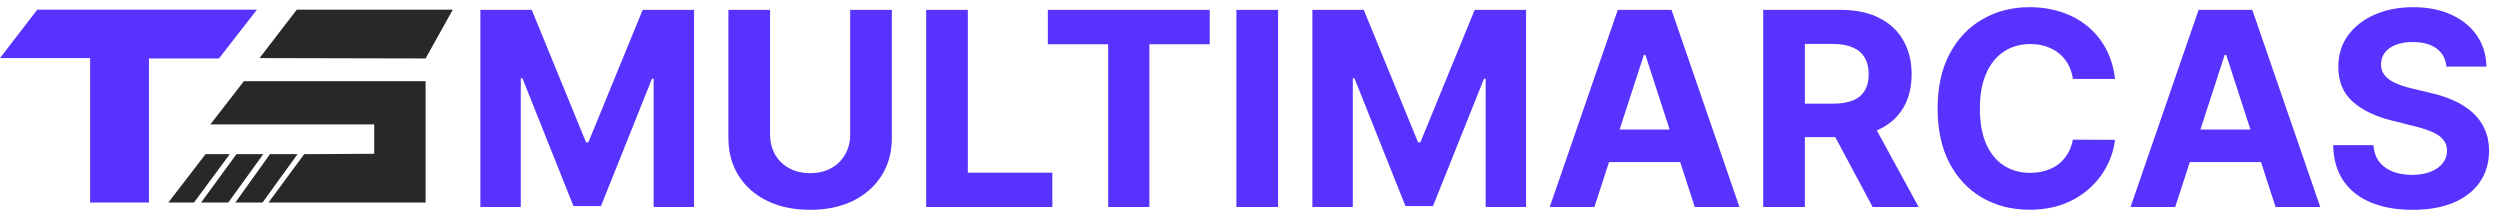 <svg width="3357" height="291" viewBox="0 0 3357 291" fill="none" xmlns="http://www.w3.org/2000/svg">
<path d="M398.5 13L348.5 78L571.5 78.5L608 13H398.5Z" fill="#282829"/>
<path d="M571.5 109H327.5L282.5 167H502.5V206.5L408.5 207L360.5 272H571.5V109Z" fill="#282829"/>
<path d="M399.5 207L352.5 272H316L362.5 207H399.5Z" fill="#282829"/>
<path d="M317.5 207H353.5L306.5 272H270L317.5 207Z" fill="#282829"/>
<path d="M226 272L276 207H308.5L260.5 272H226Z" fill="#282829"/>
<path d="M200 272H121V78H0L50 13H345L294 78.5H200V272Z" fill="#5833FF"/>
<path d="M645.02 13.273H714.046L786.949 191.136H790.051L862.955 13.273H931.98V278H877.691V105.695H875.493L806.985 276.707H770.016L701.507 105.048H699.31V278H645.02V13.273ZM1141.61 13.273H1197.58V185.19C1197.58 204.493 1192.97 221.384 1183.75 235.861C1174.61 250.338 1161.82 261.627 1145.36 269.727C1128.9 277.741 1109.73 281.749 1087.84 281.749C1065.86 281.749 1046.65 277.741 1030.19 269.727C1013.73 261.627 1000.93 250.338 991.796 235.861C982.662 221.384 978.094 204.493 978.094 185.19V13.273H1034.06V180.408C1034.06 190.49 1036.26 199.452 1040.66 207.294C1045.14 215.136 1051.43 221.297 1059.53 225.778C1067.63 230.259 1077.07 232.5 1087.84 232.5C1098.7 232.5 1108.13 230.259 1116.15 225.778C1124.25 221.297 1130.49 215.136 1134.89 207.294C1139.37 199.452 1141.61 190.49 1141.61 180.408V13.273ZM1243.63 278V13.273H1299.6V231.854H1413.09V278H1243.63ZM1407.02 59.419V13.273H1624.43V59.419H1543.39V278H1488.06V59.419H1407.02ZM1716.21 13.273V278H1660.24V13.273H1716.21ZM1762.26 13.273H1831.28L1904.19 191.136H1907.29L1980.19 13.273H2049.22V278H1994.93V105.695H1992.73L1924.22 276.707H1887.25L1818.75 105.048H1816.55V278H1762.26V13.273ZM2140.96 278H2080.98L2172.37 13.273H2244.5L2335.76 278H2275.78L2209.47 73.767H2207.4L2140.96 278ZM2137.21 173.945H2278.88V217.635H2137.21V173.945ZM2367.62 278V13.273H2472.06C2492.06 13.273 2509.12 16.849 2523.25 24.001C2537.47 31.068 2548.29 41.107 2555.7 54.119C2563.19 67.045 2566.94 82.255 2566.94 99.749C2566.94 117.328 2563.15 132.452 2555.57 145.119C2547.98 157.701 2537 167.352 2522.61 174.074C2508.3 180.795 2490.98 184.156 2470.64 184.156H2400.71V139.173H2461.59C2472.28 139.173 2481.16 137.708 2488.22 134.778C2495.29 131.848 2500.55 127.454 2503.99 121.594C2507.53 115.734 2509.29 108.452 2509.29 99.749C2509.29 90.959 2507.53 83.548 2503.99 77.516C2500.55 71.483 2495.25 66.916 2488.09 63.814C2481.03 60.626 2472.11 59.031 2461.34 59.031H2423.59V278H2367.62ZM2510.58 157.528L2576.38 278H2514.59L2450.22 157.528H2510.58ZM2840.07 105.953H2783.46C2782.42 98.628 2780.31 92.122 2777.12 86.435C2773.93 80.661 2769.84 75.749 2764.84 71.699C2759.84 67.649 2754.07 64.546 2747.52 62.392C2741.06 60.238 2734.03 59.16 2726.45 59.16C2712.75 59.16 2700.81 62.564 2690.65 69.372C2680.48 76.094 2672.59 85.918 2666.99 98.844C2661.39 111.684 2658.59 127.281 2658.59 145.636C2658.59 164.509 2661.39 180.365 2666.99 193.205C2672.68 206.045 2680.61 215.739 2690.78 222.288C2700.94 228.838 2712.71 232.112 2726.06 232.112C2733.56 232.112 2740.5 231.121 2746.87 229.139C2753.34 227.157 2759.07 224.27 2764.07 220.479C2769.06 216.601 2773.2 211.904 2776.48 206.389C2779.84 200.874 2782.16 194.583 2783.46 187.517L2840.07 187.776C2838.61 199.926 2834.94 211.646 2829.08 222.935C2823.31 234.137 2815.51 244.177 2805.69 253.053C2795.95 261.842 2784.32 268.822 2770.79 273.993C2757.34 279.077 2742.14 281.619 2725.16 281.619C2701.55 281.619 2680.43 276.277 2661.82 265.591C2643.29 254.905 2628.64 239.437 2617.87 219.186C2607.19 198.935 2601.84 174.419 2601.84 145.636C2601.84 116.768 2607.27 92.208 2618.13 71.957C2628.99 51.706 2643.72 36.281 2662.34 25.682C2680.95 14.996 2701.89 9.653 2725.16 9.653C2740.5 9.653 2754.72 11.808 2767.81 16.116C2781 20.425 2792.68 26.716 2802.84 34.989C2813.01 43.175 2821.29 53.215 2827.66 65.106C2834.13 76.999 2838.26 90.614 2840.07 105.953ZM2920.86 278H2860.88L2952.27 13.273H3024.4L3115.66 278H3055.68L2989.37 73.767H2987.3L2920.86 278ZM2917.11 173.945H3058.78V217.635H2917.11V173.945ZM3285.09 89.408C3284.05 78.981 3279.61 70.88 3271.77 65.106C3263.93 59.333 3253.29 56.446 3239.85 56.446C3230.71 56.446 3223 57.739 3216.71 60.324C3210.42 62.823 3205.59 66.313 3202.23 70.794C3198.96 75.275 3197.32 80.359 3197.32 86.047C3197.15 90.787 3198.14 94.923 3200.29 98.456C3202.53 101.989 3205.59 105.048 3209.47 107.634C3213.35 110.133 3217.83 112.33 3222.91 114.226C3228 116.036 3233.43 117.587 3239.2 118.879L3262.98 124.567C3274.53 127.152 3285.13 130.599 3294.78 134.908C3304.43 139.216 3312.79 144.516 3319.86 150.807C3326.92 157.098 3332.4 164.509 3336.27 173.04C3340.24 181.571 3342.26 191.352 3342.35 202.382C3342.26 218.583 3338.13 232.629 3329.94 244.521C3321.84 256.327 3310.12 265.505 3294.78 272.054C3279.53 278.517 3261.13 281.749 3239.59 281.749C3218.22 281.749 3199.6 278.474 3183.75 271.925C3167.98 265.375 3155.65 255.681 3146.78 242.841C3137.99 229.915 3133.38 213.929 3132.95 194.885H3187.11C3187.71 203.761 3190.25 211.172 3194.73 217.118C3199.3 222.978 3205.38 227.416 3212.96 230.432C3220.63 233.362 3229.29 234.827 3238.94 234.827C3248.42 234.827 3256.65 233.448 3263.63 230.69C3270.7 227.933 3276.17 224.098 3280.05 219.186C3283.92 214.274 3285.86 208.63 3285.86 202.253C3285.86 196.307 3284.1 191.309 3280.56 187.259C3277.12 183.208 3272.03 179.761 3265.31 176.918C3258.67 174.074 3250.53 171.489 3240.88 169.162L3212.05 161.923C3189.73 156.494 3172.11 148.006 3159.19 136.459C3146.26 124.911 3139.84 109.357 3139.93 89.795C3139.84 73.767 3144.11 59.764 3152.72 47.785C3161.43 35.807 3173.36 26.457 3188.53 19.736C3203.7 13.014 3220.93 9.653 3240.23 9.653C3259.88 9.653 3277.03 13.014 3291.68 19.736C3306.41 26.457 3317.88 35.807 3326.06 47.785C3334.25 59.764 3338.47 73.638 3338.73 89.408H3285.09Z" fill="#5833FF"/>
</svg>
